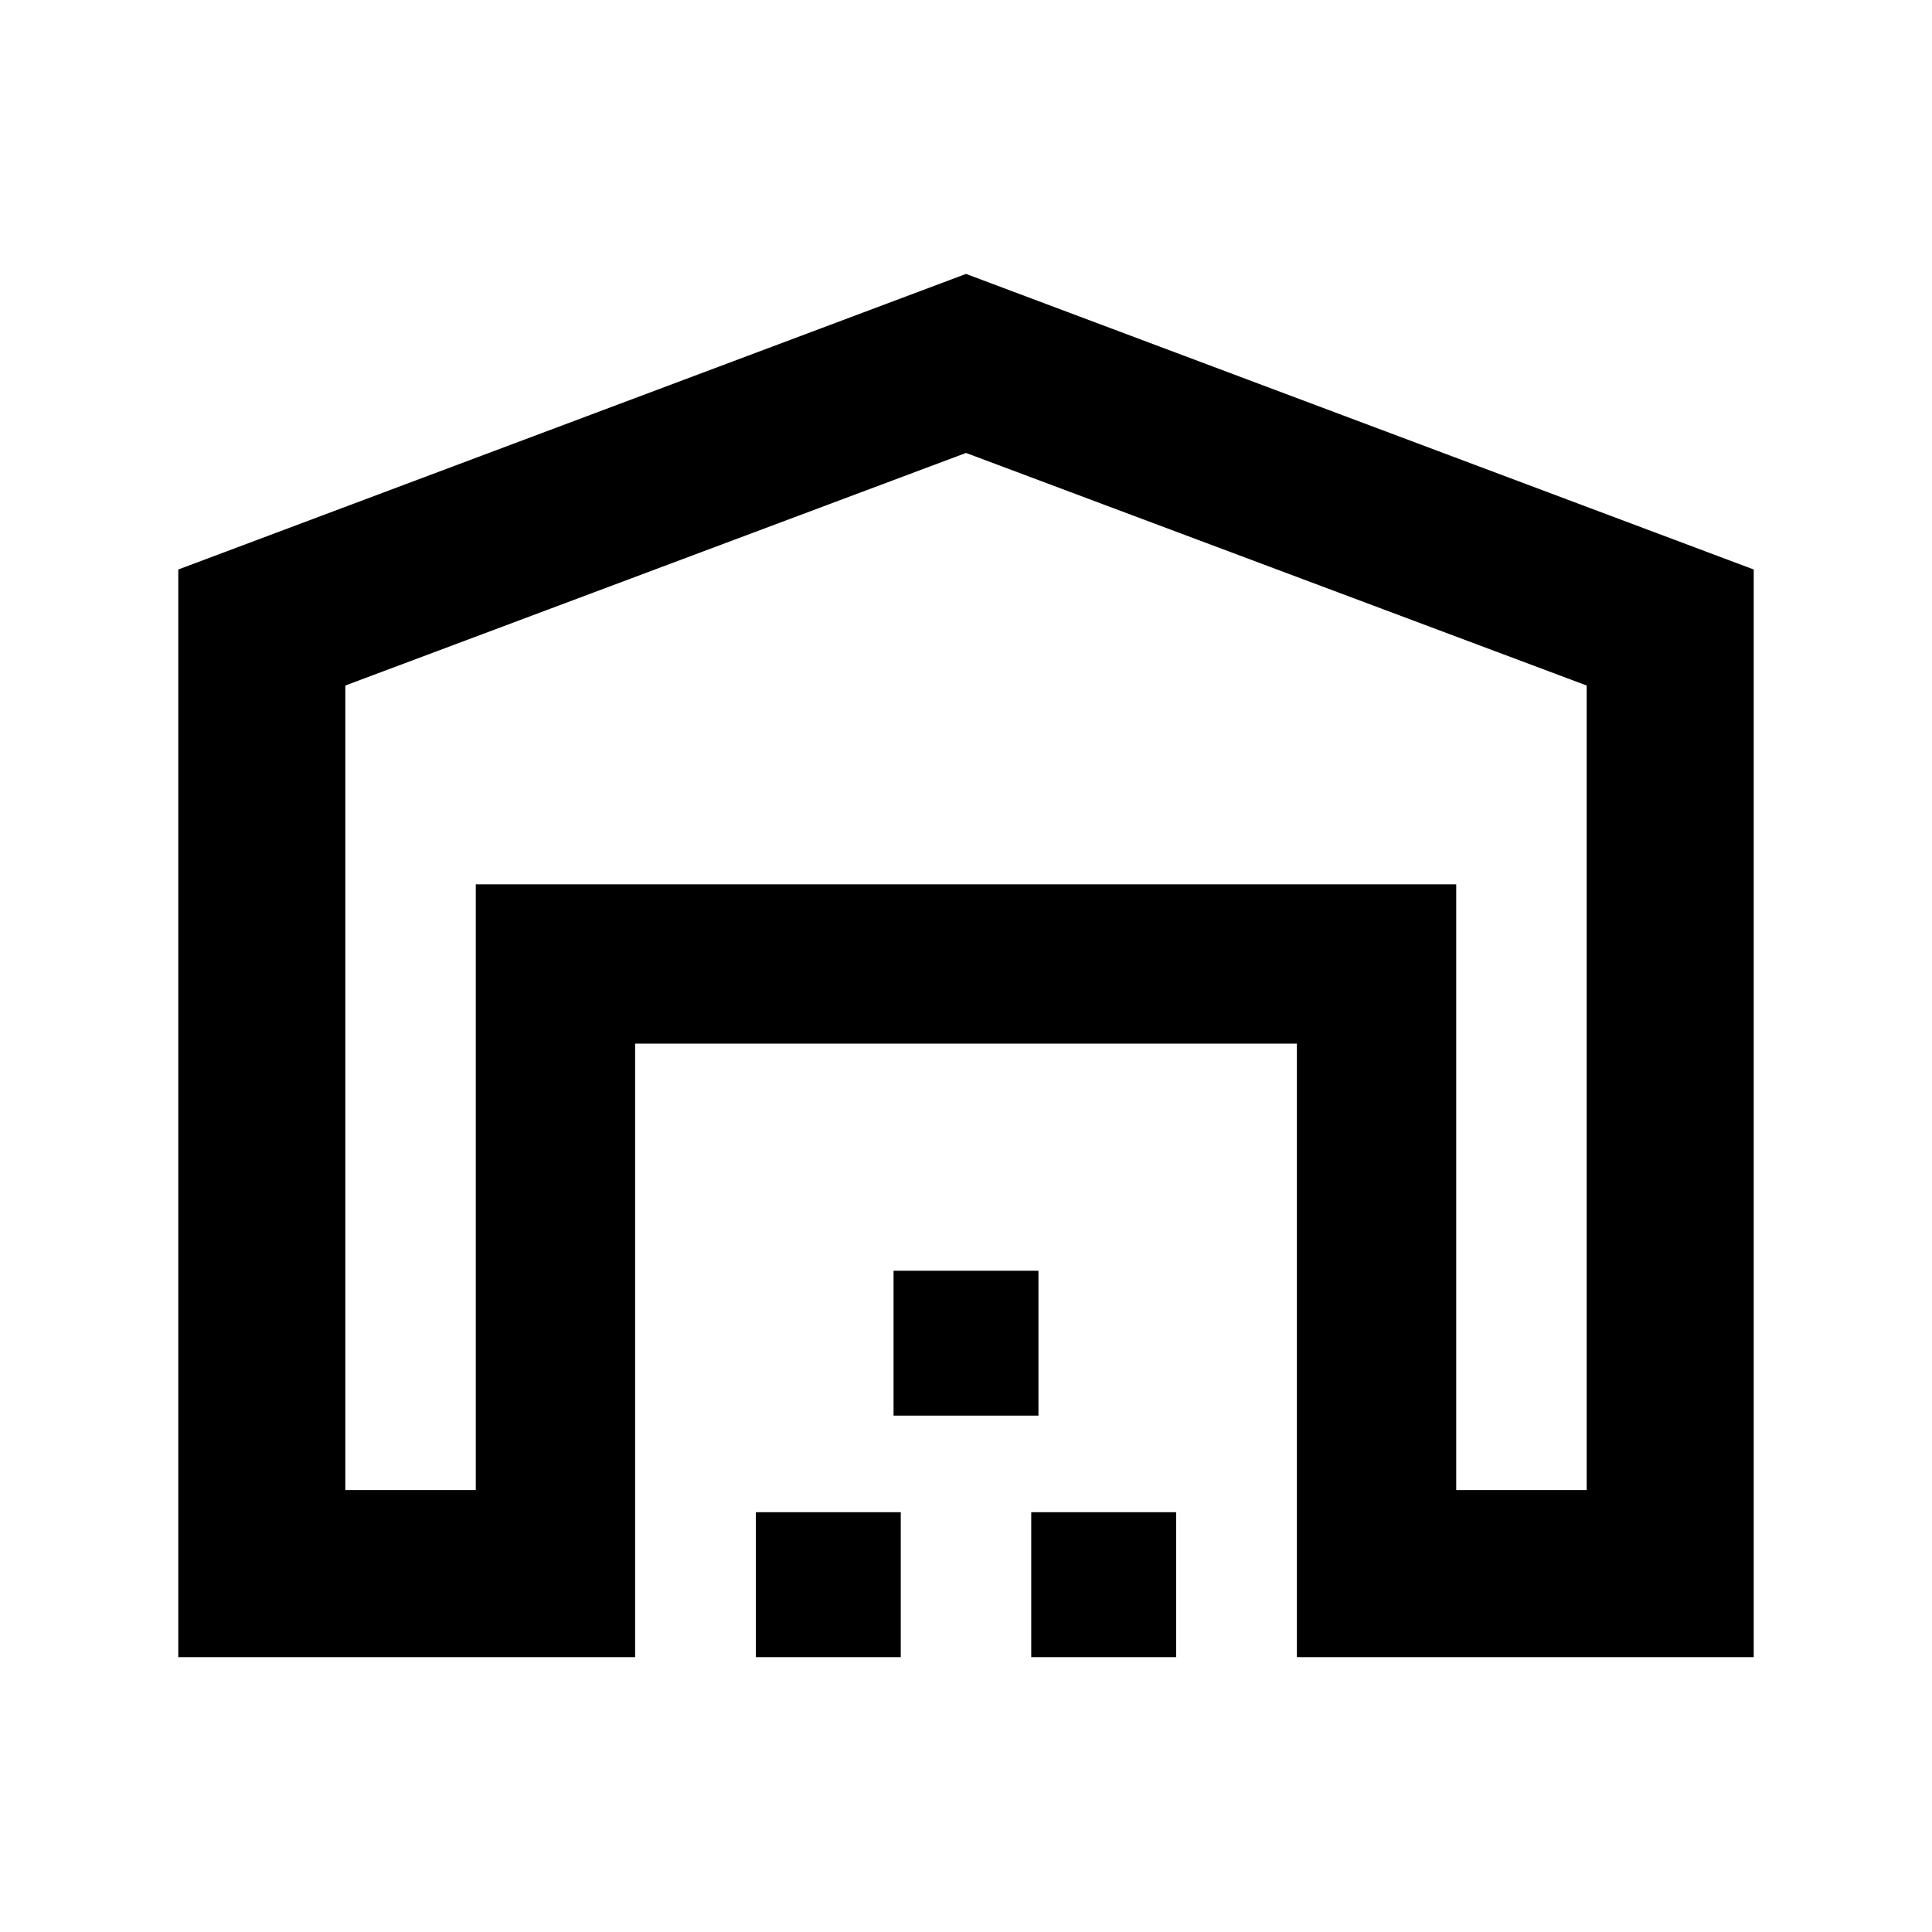 <svg xmlns="http://www.w3.org/2000/svg" height="20" viewBox="0 -960 960 960" width="20"><path d="M171.587-219.587h64.826v-301h487.174v301h64.826V-619.37L480-734.935 171.587-619.37v399.783Zm-83 83v-540.435L480-823.891l391.413 146.869v540.435h-227v-304.826H315.587v304.826h-227Zm287 0v-72h72v72h-72Zm68.413-120v-72h72v72h-72Zm68.413 120v-72h72v72h-72Zm-276-384h487.174-487.174Z"/></svg>